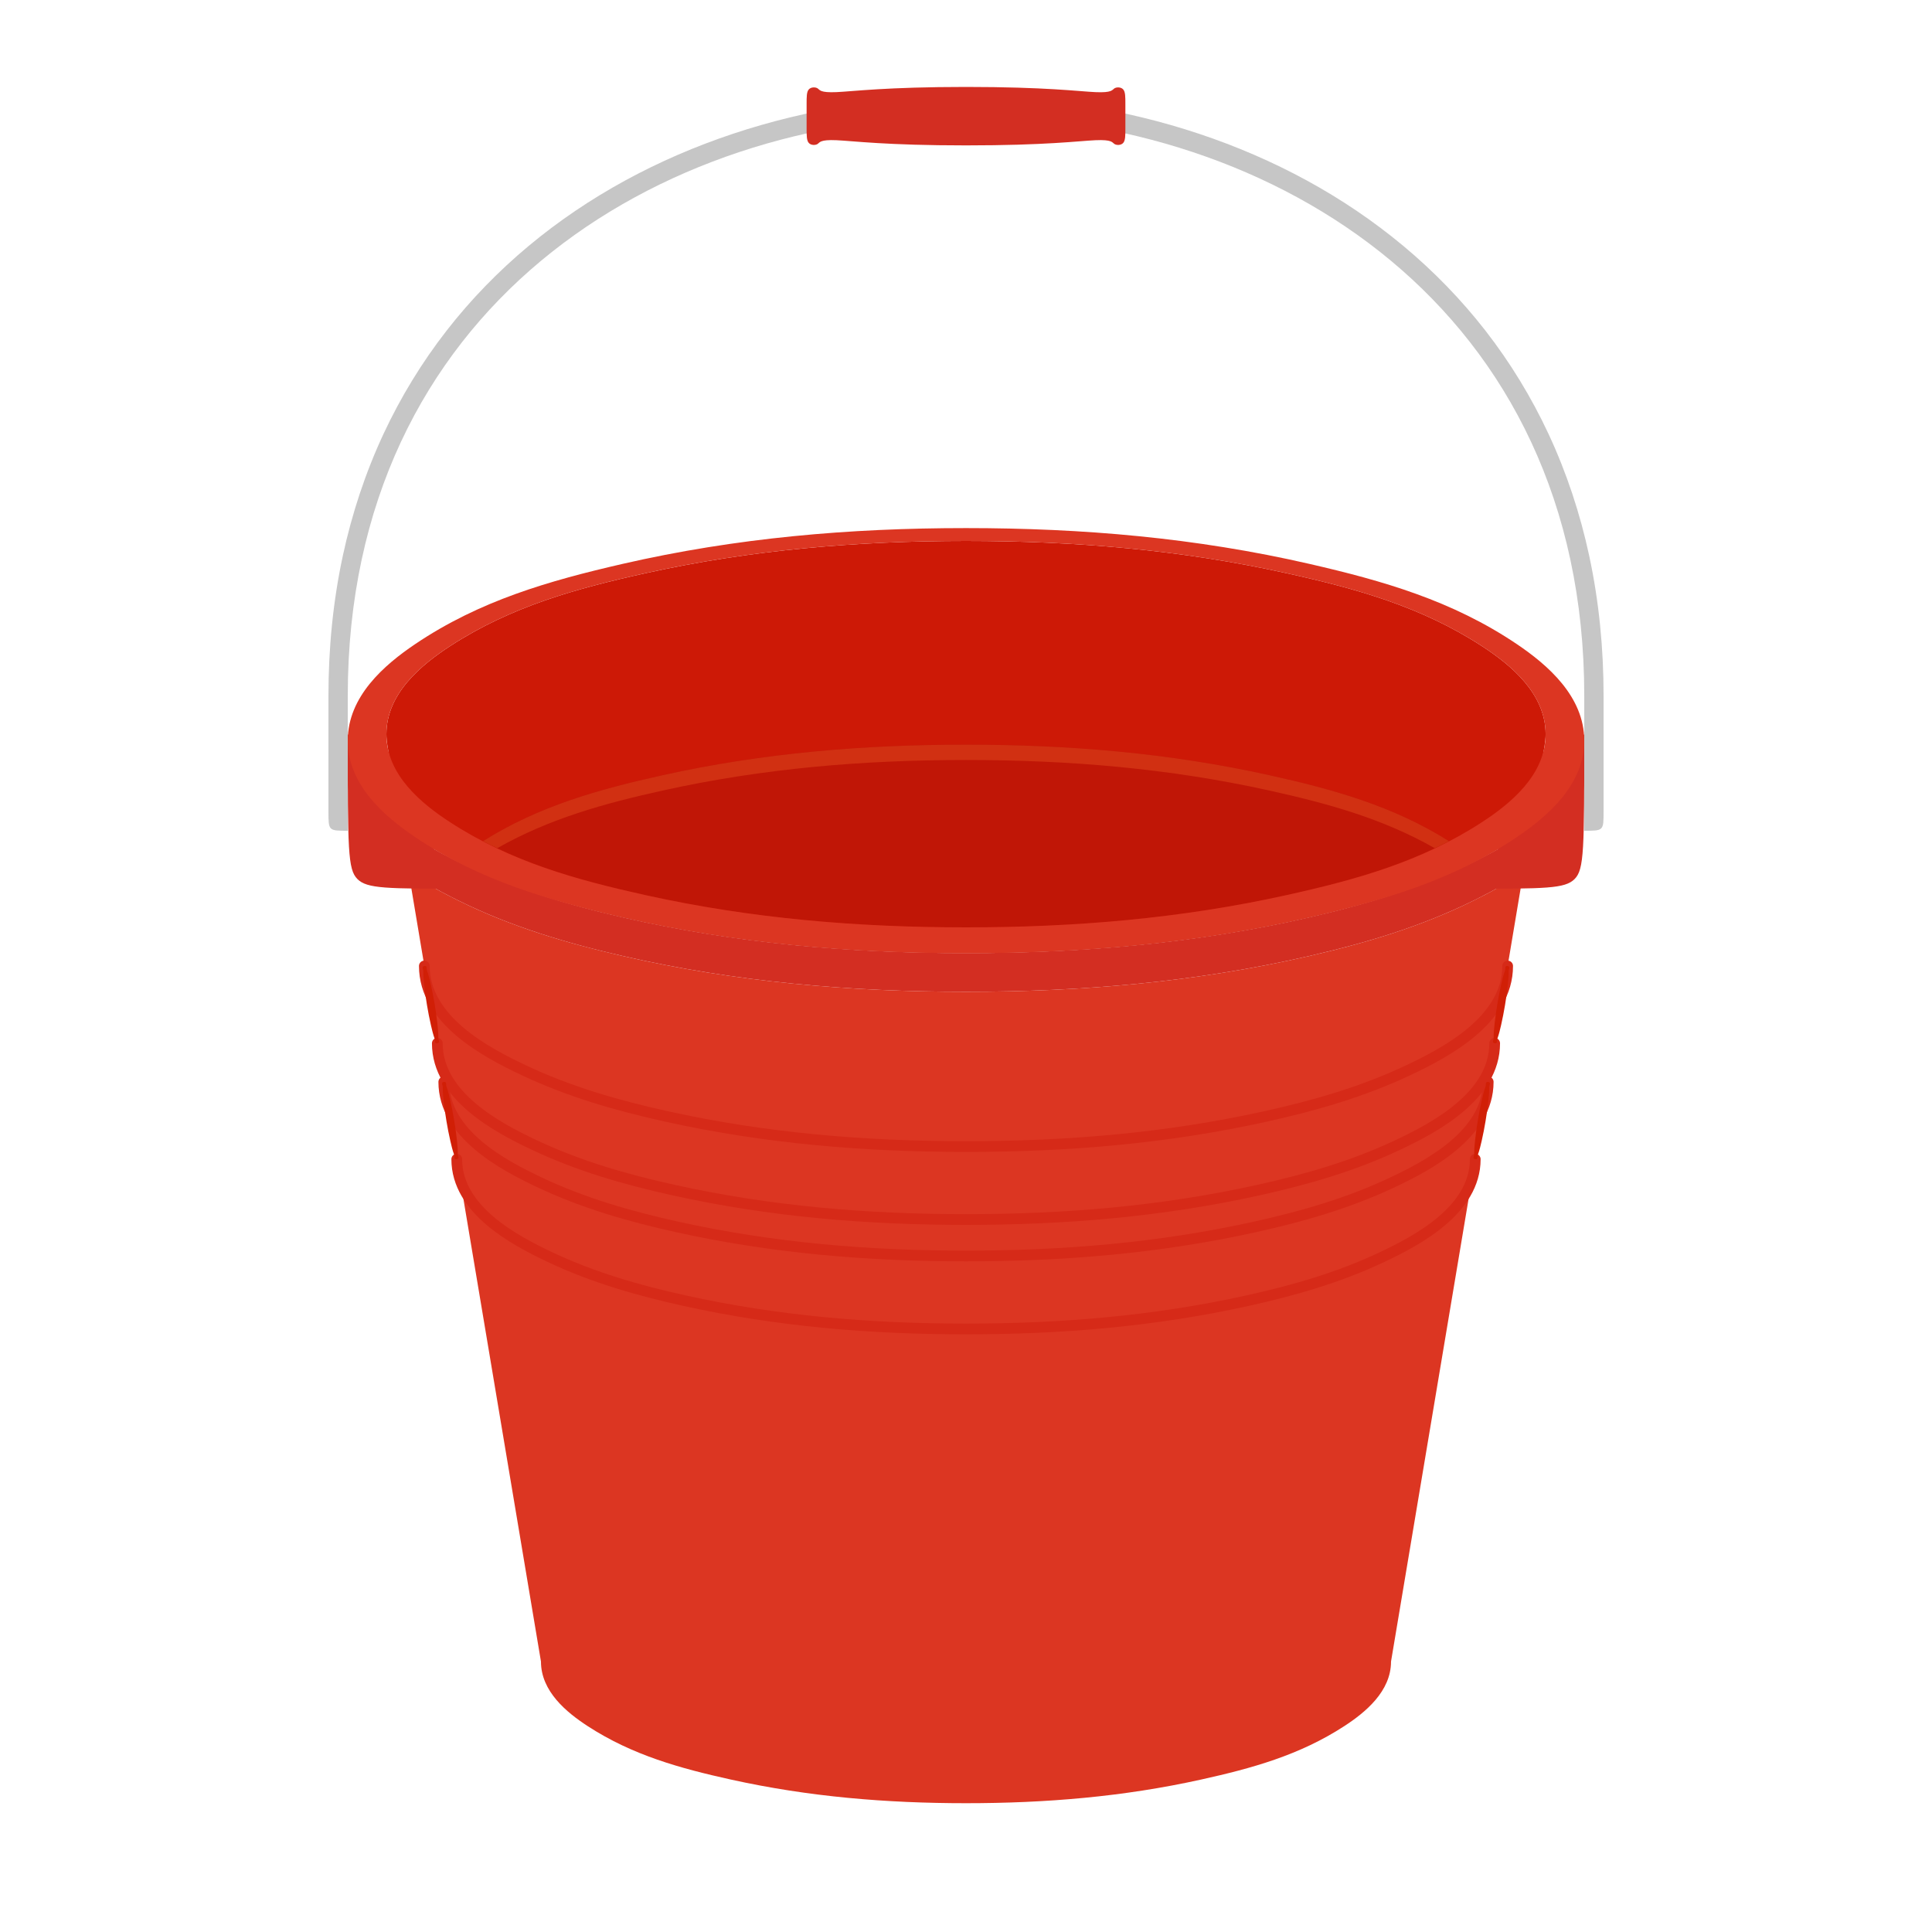 <?xml version="1.0" encoding="utf-8"?>
<!-- Generator: Adobe Illustrator 16.0.0, SVG Export Plug-In . SVG Version: 6.00 Build 0)  -->
<!DOCTYPE svg PUBLIC "-//W3C//DTD SVG 1.1//EN" "http://www.w3.org/Graphics/SVG/1.1/DTD/svg11.dtd">
<svg version="1.1" id="圖層_1" xmlns="http://www.w3.org/2000/svg" xmlns:xlink="http://www.w3.org/1999/xlink" x="0px" y="0px"
	 width="180px" height="180px" viewBox="0 0 180 180" enable-background="new 0 0 180 180" xml:space="preserve">
<g>
	<path fill="#CD1906" d="M58.002,85.464C68.608,87.9,79.162,88.8,90,88.8c10.84,0,21.393-0.9,31.998-3.336
		c5.279-1.212,10.354-2.725,15.249-5.138c1.609-0.793,3.579-1.842,5.371-3.178l1.3-7.743h-0.004
		c0.051-0.327,0.088-0.659,0.088-1.005c0-3.8-3.272-6.472-5.949-8.212c-5.683-3.694-11.747-5.359-18.188-6.784
		C109.962,51.213,100.105,50.4,90,50.4c-10.111,0-19.974,0.813-29.882,3.008c-6.436,1.425-12.498,3.09-18.176,6.783
		C39.269,61.932,36,64.603,36,68.4c0,0.346,0.036,0.678,0.086,1.005l0,0l0.055,0.331l0.006,0.039l1.236,7.374
		c1.794,1.336,3.766,2.387,5.377,3.18C47.653,82.741,52.727,84.252,58.002,85.464z"/>
	<path fill="#DC3622" d="M121.998,89.064C111.392,91.5,100.838,92.4,90,92.4s-21.392-0.9-31.998-3.336
		c-5.279-1.212-10.354-2.725-15.249-5.138c-1.405-0.693-3.088-1.582-4.684-2.685l12.331,73.56c0,2.787,2.398,4.746,4.361,6.022
		c4.167,2.709,8.615,3.93,13.337,4.975C75.361,167.405,82.59,168,90,168c7.415,0,14.647-0.595,21.914-2.205
		c4.719-1.045,9.165-2.267,13.327-4.975c1.962-1.276,4.358-3.234,4.358-6.02l12.333-73.56c-1.601,1.104-3.284,1.995-4.692,2.688
		C132.347,86.34,127.273,87.853,121.998,89.064z"/>
	<g>
		<g>
			<path fill="none" stroke="#D62A18" stroke-linecap="round" stroke-miterlimit="10" d="M39.536,90c0,5.021,5.735,8.043,9.21,9.688
				c4.297,2.033,8.737,3.308,13.345,4.327c9.255,2.048,18.466,2.807,27.909,2.807s18.654-0.759,27.908-2.807
				c4.605-1.019,9.045-2.293,13.341-4.324c3.478-1.645,9.215-4.669,9.215-9.691"/>
			<path fill="none" stroke="#D62A18" stroke-linecap="round" stroke-miterlimit="10" d="M40.744,97.201
				c0,4.899,5.596,7.851,8.989,9.456c4.193,1.984,8.528,3.228,13.024,4.223c9.035,1.999,18.024,2.74,27.242,2.74
				s18.209-0.741,27.24-2.74c4.496-0.995,8.829-2.239,13.021-4.221c3.395-1.605,8.994-4.557,8.994-9.458"/>
			<path fill="none" stroke="#D62A18" stroke-linecap="round" stroke-miterlimit="10" d="M42.555,108
				c0,4.72,5.391,7.563,8.659,9.109c4.038,1.911,8.214,3.11,12.547,4.068c8.701,1.925,17.36,2.639,26.239,2.639
				s17.538-0.713,26.239-2.639c4.33-0.958,8.505-2.156,12.542-4.065c3.271-1.546,8.664-4.39,8.664-9.111"/>
			<path fill="none" stroke="#D62A18" stroke-linecap="round" stroke-miterlimit="10" d="M41.347,100.8c0,4.84,5.53,7.755,8.88,9.34
				c4.143,1.96,8.424,3.188,12.866,4.171c8.923,1.975,17.803,2.706,26.907,2.706s17.984-0.731,26.907-2.706
				c4.439-0.982,8.721-2.21,12.86-4.169c3.354-1.585,8.886-4.502,8.886-9.343"/>
		</g>
	</g>
	<path fill="#D32E22" d="M32.4,69.001c0,1.2,0,2.4,0,3.599c0,5.778,6.321,9.338,10.353,11.326c4.896,2.414,9.97,3.926,15.249,5.138
		C68.608,91.5,79.162,92.4,90,92.4s21.392-0.9,31.998-3.336c5.275-1.211,10.349-2.724,15.242-5.134
		c4.033-1.988,10.36-5.549,10.36-11.33c0-1.199,0-2.399,0-3.599c0,5.777-6.322,9.337-10.354,11.325
		c-4.896,2.414-9.97,3.926-15.249,5.138C111.393,87.9,100.84,88.8,90,88.8c-10.838,0-21.392-0.9-31.998-3.336
		c-5.275-1.212-10.349-2.724-15.242-5.135C38.727,78.342,32.4,74.781,32.4,69.001z"/>
	<path fill="#C6C6C6" d="M147.601,75.6c0-3.6,0-7.2,0-10.799c0-72-115.2-72-115.2,0c0,3.6,0,7.199,0,10.799v1.8
		c-0.901,0-1.35,0-1.576-0.225c-0.224-0.225-0.224-0.675-0.224-1.575c0-3.6,0-7.2,0-10.799c0-4.375,0.42-8.754,1.341-13.031
		c0.842-3.906,2.102-7.727,3.79-11.348c1.595-3.417,3.57-6.655,5.886-9.63c2.25-2.889,4.819-5.529,7.631-7.875
		c2.79-2.327,5.815-4.364,9.005-6.104c3.2-1.746,6.565-3.193,10.024-4.346c6.986-2.33,14.355-3.465,21.725-3.465
		c7.367,0,14.733,1.135,21.721,3.465c3.458,1.153,6.824,2.6,10.026,4.346c3.188,1.74,6.213,3.778,9.003,6.105
		c2.812,2.345,5.381,4.985,7.631,7.874c2.315,2.974,4.291,6.214,5.886,9.63c1.69,3.621,2.949,7.442,3.79,11.348
		c0.921,4.276,1.341,8.656,1.341,13.031c0,3.6,0,7.199,0,10.799c0,0.9,0,1.351-0.224,1.575c-0.227,0.225-0.674,0.225-1.575,0.225
		V75.6z"/>
	<path fill="#D32E22" d="M147.601,68.4c0,10.8,0,12.6-0.901,13.5c-0.9,0.9-2.699,0.9-9.899,0.9"/>
	<path fill="#D32E22" d="M32.4,68.4c0,10.8,0,12.6,0.9,13.5s2.699,0.9,9.899,0.9"/>
	<path opacity="0.6" fill="#B71408" d="M90,86.401c10.111,0,19.974-0.813,29.882-3.008c5.298-1.173,10.337-2.527,15.121-5.023
		c-5.247-3.299-10.835-4.84-16.762-6.151c-9.363-2.073-18.686-2.84-28.241-2.84c-9.563,0-18.888,0.769-28.259,2.844
		c-5.92,1.311-11.502,2.852-16.744,6.148c4.791,2.498,9.836,3.854,15.138,5.027C70.038,85.588,79.895,86.401,90,86.401z"/>
	<g>
		<path fill="#D13012" d="M90,70.807c9.556,0,18.878,0.768,28.241,2.84c5.43,1.201,10.572,2.612,15.431,5.375
			c0.444-0.211,0.891-0.422,1.331-0.652c-5.247-3.299-10.835-4.84-16.762-6.151c-9.363-2.073-18.686-2.84-28.241-2.84
			c-9.563,0-18.888,0.769-28.259,2.844c-5.92,1.311-11.502,2.852-16.744,6.148c0.44,0.23,0.887,0.44,1.331,0.652
			c4.854-2.76,9.991-4.17,15.413-5.371C71.112,71.576,80.438,70.807,90,70.807z"/>
	</g>
	<path fill="#D11F06" d="M41.347,100.8c0.296-0.049,0.188,0.257,0.246,0.413c0.152,0.428,0.258,0.867,0.358,1.309
		c0.138,0.603,0.253,1.209,0.354,1.819c0.103,0.609,0.19,1.22,0.258,1.835c0.049,0.45,0.093,0.899,0.087,1.354
		c-0.001,0.166,0.199,0.42-0.096,0.469c-0.295,0.05-0.188-0.256-0.244-0.413c-0.154-0.428-0.259-0.866-0.358-1.308
		c-0.139-0.603-0.254-1.209-0.356-1.819c-0.103-0.61-0.19-1.221-0.256-1.836c-0.05-0.45-0.095-0.899-0.088-1.354
		C41.253,101.105,41.053,100.85,41.347,100.8z"/>
	<path fill="#D11F06" d="M39.536,90c0.295-0.049,0.188,0.257,0.245,0.414c0.154,0.428,0.259,0.867,0.359,1.309
		c0.137,0.603,0.253,1.209,0.355,1.818c0.102,0.61,0.189,1.221,0.257,1.836c0.048,0.45,0.093,0.899,0.088,1.354
		c-0.003,0.166,0.198,0.42-0.097,0.47c-0.295,0.049-0.188-0.257-0.244-0.413c-0.154-0.428-0.258-0.866-0.358-1.309
		c-0.138-0.603-0.253-1.209-0.356-1.818c-0.103-0.61-0.189-1.221-0.257-1.836c-0.049-0.45-0.094-0.899-0.088-1.354
		C39.441,90.305,39.242,90.05,39.536,90z"/>
	<path fill="#D11F06" d="M138.653,100.8c-0.296-0.049-0.188,0.257-0.246,0.413c-0.152,0.428-0.258,0.867-0.358,1.309
		c-0.138,0.603-0.253,1.209-0.354,1.819c-0.103,0.609-0.19,1.22-0.258,1.835c-0.049,0.45-0.093,0.899-0.087,1.354
		c0.001,0.166-0.199,0.42,0.096,0.469c0.295,0.05,0.188-0.256,0.244-0.413c0.154-0.428,0.259-0.866,0.358-1.308
		c0.139-0.603,0.254-1.209,0.356-1.819c0.103-0.61,0.19-1.221,0.256-1.836c0.05-0.45,0.095-0.899,0.089-1.354
		C138.747,101.105,138.947,100.85,138.653,100.8z"/>
	<path fill="#D11F06" d="M140.464,90c-0.295-0.049-0.188,0.257-0.245,0.414c-0.154,0.428-0.259,0.867-0.359,1.309
		c-0.137,0.603-0.253,1.209-0.355,1.818c-0.102,0.61-0.189,1.221-0.257,1.836c-0.048,0.45-0.093,0.899-0.088,1.354
		c0.003,0.166-0.198,0.42,0.097,0.47c0.295,0.049,0.188-0.257,0.244-0.413c0.154-0.428,0.258-0.866,0.358-1.309
		c0.138-0.603,0.253-1.209,0.356-1.818c0.103-0.61,0.189-1.221,0.257-1.836c0.049-0.45,0.094-0.899,0.088-1.354
		C140.559,90.305,140.758,90.05,140.464,90z"/>
	<path fill="#D32E22" d="M90,13.546c7.426,0,10.519-0.414,12.065-0.483c1.547-0.068,1.547,0.207,1.753,0.345
		c0.208,0.139,0.619,0.139,0.825-0.088s0.206-0.68,0.206-1.362c0-0.68,0-1.588,0-2.269s0-1.134-0.206-1.361
		c-0.206-0.228-0.617-0.228-0.825-0.09c-0.206,0.139-0.206,0.415-1.753,0.346S97.426,8.1,90,8.1S79.481,8.515,77.935,8.583
		s-1.547-0.207-1.753-0.346C75.975,8.1,75.563,8.1,75.356,8.328C75.15,8.555,75.15,9.008,75.15,9.689s0,1.588,0,2.269
		c0,0.682,0,1.135,0.206,1.362s0.618,0.227,0.825,0.088c0.206-0.138,0.206-0.413,1.753-0.345C79.481,13.133,82.574,13.546,90,13.546
		z"/>
	<path fill="#DC3622" d="M141.3,78.004c-5.998,4.038-12.43,5.88-19.282,7.456C111.405,87.899,100.846,88.8,90,88.8
		c-10.838,0-21.392-0.9-31.998-3.336c-6.857-1.575-13.294-3.417-19.297-7.456c-2.9-1.952-6.305-4.893-6.305-9.007
		c0-4.113,3.4-7.052,6.3-9.004c5.998-4.038,12.43-5.88,19.283-7.456c10.611-2.439,21.171-3.34,32.017-3.34
		c10.84,0,21.393,0.9,31.998,3.336c6.857,1.575,13.295,3.417,19.297,7.457c2.9,1.952,6.306,4.892,6.306,9.008
		C147.601,73.113,144.199,76.052,141.3,78.004z M144,68.4c0-3.8-3.271-6.472-5.947-8.212c-5.683-3.694-11.749-5.359-18.188-6.784
		C109.962,51.213,100.105,50.4,90,50.4c-10.111,0-19.974,0.813-29.882,3.008c-6.436,1.425-12.498,3.09-18.176,6.783
		C39.269,61.932,36,64.603,36,68.4c0,3.801,3.271,6.472,5.947,8.212c5.683,3.694,11.749,5.359,18.188,6.785
		c9.903,2.191,19.76,3.003,29.865,3.003c10.111,0,19.974-0.813,29.882-3.008c6.436-1.425,12.498-3.09,18.176-6.783
		C140.733,74.87,144,72.199,144,68.4z"/>
</g>
</svg>
